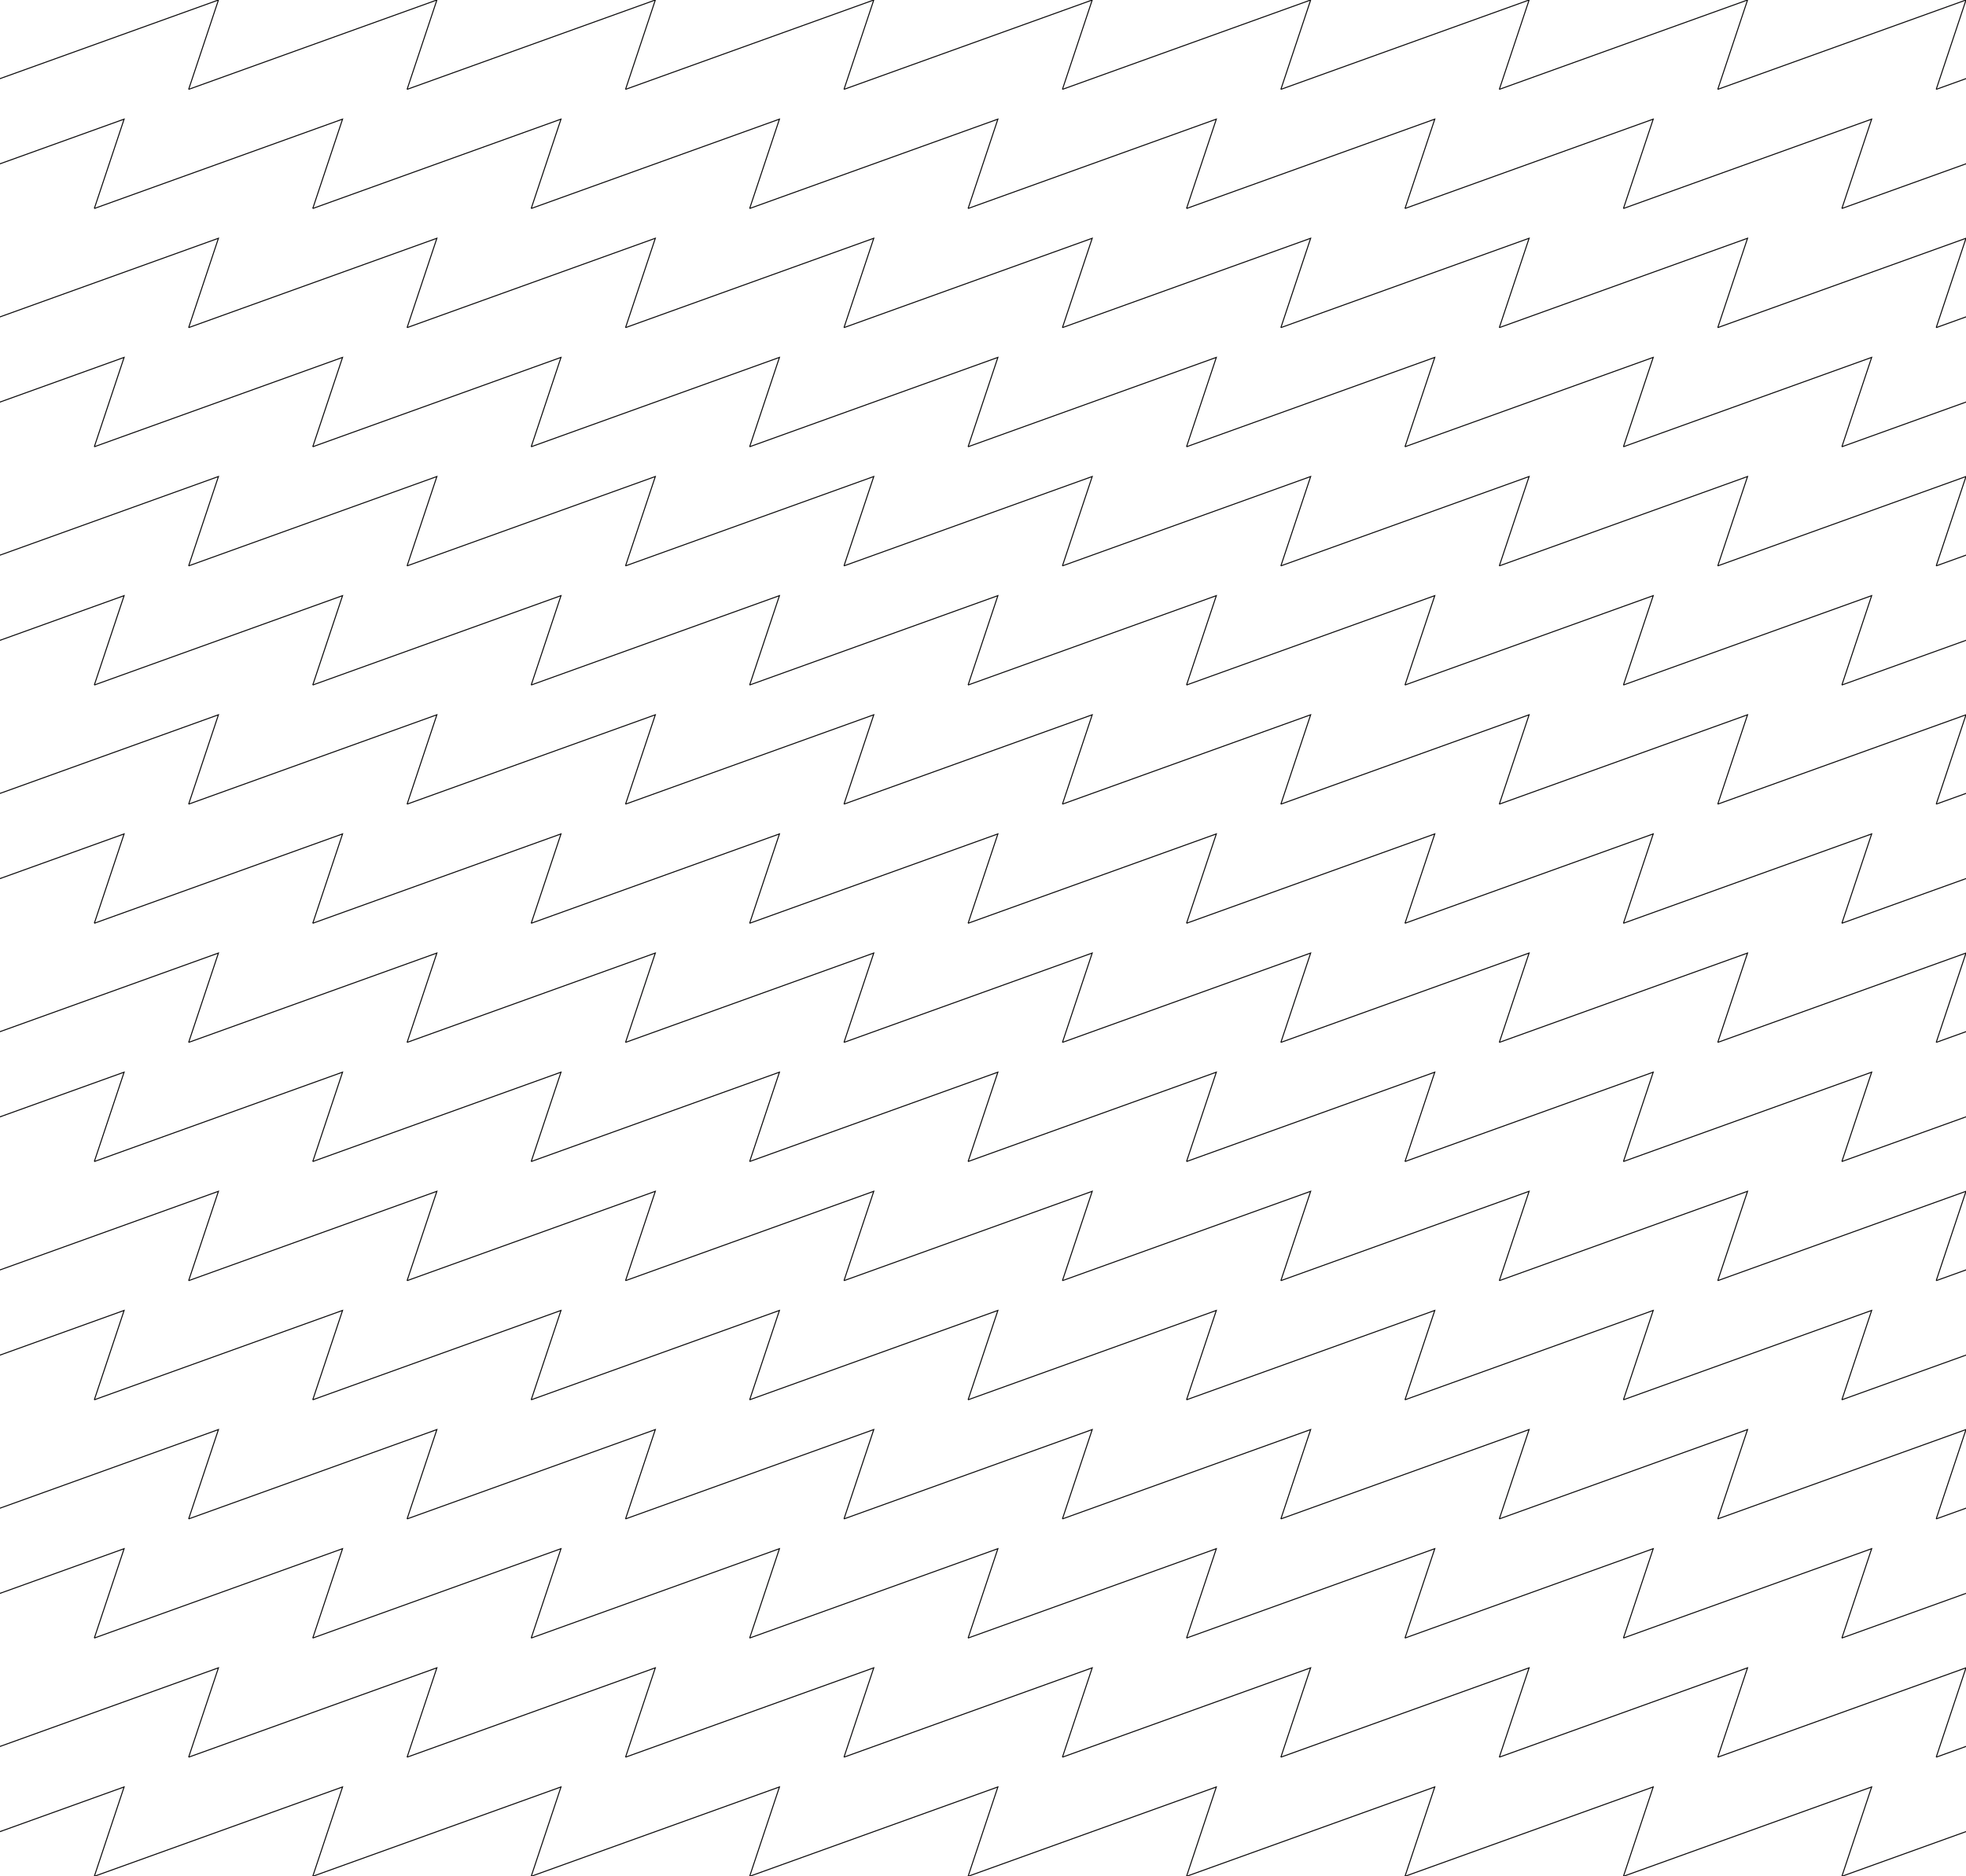 <svg width="1980" height="1890" viewBox="0 0 1980 1890" fill="none" xmlns="http://www.w3.org/2000/svg">
<g clip-path="url(#clip0_340_7127)">
<path d="M-30 90L220 0L190 90" stroke="#080708"/>
<path d="M190 90L440 0L410 90" stroke="#080708"/>
<path d="M410 90L660 0L630 90" stroke="#080708"/>
<path d="M630 90L880 0L850 90" stroke="#080708"/>
<path d="M850 90L1100 0L1070 90" stroke="#080708"/>
<path d="M1070 90L1320 0L1290 90" stroke="#080708"/>
<path d="M1290 90L1540 0L1510 90" stroke="#080708"/>
<path d="M1510 90L1760 0L1730 90" stroke="#080708"/>
<path d="M1730 90L1980 0L1950 90" stroke="#080708"/>
<path d="M1950 90L2200 0L2170 90" stroke="#080708"/>
<path d="M-30 330L220 240L190 330" stroke="#080708"/>
<path d="M190 330L440 240L410 330" stroke="#080708"/>
<path d="M410 330L660 240L630 330" stroke="#080708"/>
<path d="M630 330L880 240L850 330" stroke="#080708"/>
<path d="M850 330L1100 240L1070 330" stroke="#080708"/>
<path d="M1070 330L1320 240L1290 330" stroke="#080708"/>
<path d="M1290 330L1540 240L1510 330" stroke="#080708"/>
<path d="M1510 330L1760 240L1730 330" stroke="#080708"/>
<path d="M1730 330L1980 240L1950 330" stroke="#080708"/>
<path d="M1950 330L2200 240L2170 330" stroke="#080708"/>
<path d="M-30 570L220 480L190 570" stroke="#080708"/>
<path d="M190 570L440 480L410 570" stroke="#080708"/>
<path d="M410 570L660 480L630 570" stroke="#080708"/>
<path d="M630 570L880 480L850 570" stroke="#080708"/>
<path d="M850 570L1100 480L1070 570" stroke="#080708"/>
<path d="M1070 570L1320 480L1290 570" stroke="#080708"/>
<path d="M1290 570L1540 480L1510 570" stroke="#080708"/>
<path d="M1510 570L1760 480L1730 570" stroke="#080708"/>
<path d="M1730 570L1980 480L1950 570" stroke="#080708"/>
<path d="M1950 570L2200 480L2170 570" stroke="#080708"/>
<path d="M-30 810L220 720L190 810" stroke="#080708"/>
<path d="M190 810L440 720L410 810" stroke="#080708"/>
<path d="M410 810L660 720L630 810" stroke="#080708"/>
<path d="M630 810L880 720L850 810" stroke="#080708"/>
<path d="M850 810L1100 720L1070 810" stroke="#080708"/>
<path d="M1070 810L1320 720L1290 810" stroke="#080708"/>
<path d="M1290 810L1540 720L1510 810" stroke="#080708"/>
<path d="M1510 810L1760 720L1730 810" stroke="#080708"/>
<path d="M1730 810L1980 720L1950 810" stroke="#080708"/>
<path d="M1950 810L2200 720L2170 810" stroke="#080708"/>
<path d="M-30 1050L220 960L190 1050" stroke="#080708"/>
<path d="M190 1050L440 960L410 1050" stroke="#080708"/>
<path d="M410 1050L660 960L630 1050" stroke="#080708"/>
<path d="M630 1050L880 960L850 1050" stroke="#080708"/>
<path d="M850 1050L1100 960L1070 1050" stroke="#080708"/>
<path d="M1070 1050L1320 960L1290 1050" stroke="#080708"/>
<path d="M1290 1050L1540 960L1510 1050" stroke="#080708"/>
<path d="M1510 1050L1760 960L1730 1050" stroke="#080708"/>
<path d="M1730 1050L1980 960L1950 1050" stroke="#080708"/>
<path d="M1950 1050L2200 960L2170 1050" stroke="#080708"/>
<path d="M-30 1290L220 1200L190 1290" stroke="#080708"/>
<path d="M190 1290L440 1200L410 1290" stroke="#080708"/>
<path d="M410 1290L660 1200L630 1290" stroke="#080708"/>
<path d="M630 1290L880 1200L850 1290" stroke="#080708"/>
<path d="M850 1290L1100 1200L1070 1290" stroke="#080708"/>
<path d="M1070 1290L1320 1200L1290 1290" stroke="#080708"/>
<path d="M1290 1290L1540 1200L1510 1290" stroke="#080708"/>
<path d="M1510 1290L1760 1200L1730 1290" stroke="#080708"/>
<path d="M1730 1290L1980 1200L1950 1290" stroke="#080708"/>
<path d="M1950 1290L2200 1200L2170 1290" stroke="#080708"/>
<path d="M-30 1530L220 1440L190 1530" stroke="#080708"/>
<path d="M190 1530L440 1440L410 1530" stroke="#080708"/>
<path d="M410 1530L660 1440L630 1530" stroke="#080708"/>
<path d="M630 1530L880 1440L850 1530" stroke="#080708"/>
<path d="M850 1530L1100 1440L1070 1530" stroke="#080708"/>
<path d="M1070 1530L1320 1440L1290 1530" stroke="#080708"/>
<path d="M1290 1530L1540 1440L1510 1530" stroke="#080708"/>
<path d="M1510 1530L1760 1440L1730 1530" stroke="#080708"/>
<path d="M1730 1530L1980 1440L1950 1530" stroke="#080708"/>
<path d="M1950 1530L2200 1440L2170 1530" stroke="#080708"/>
<path d="M-30 1770L220 1680L190 1770" stroke="#080708"/>
<path d="M190 1770L440 1680L410 1770" stroke="#080708"/>
<path d="M410 1770L660 1680L630 1770" stroke="#080708"/>
<path d="M630 1770L880 1680L850 1770" stroke="#080708"/>
<path d="M850 1770L1100 1680L1070 1770" stroke="#080708"/>
<path d="M1070 1770L1320 1680L1290 1770" stroke="#080708"/>
<path d="M1290 1770L1540 1680L1510 1770" stroke="#080708"/>
<path d="M1510 1770L1760 1680L1730 1770" stroke="#080708"/>
<path d="M1730 1770L1980 1680L1950 1770" stroke="#080708"/>
<path d="M1950 1770L2200 1680L2170 1770" stroke="#080708"/>
<path d="M-125 210L125 120L95 210" stroke="#080708"/>
<path d="M95 210L345 120L315 210" stroke="#080708"/>
<path d="M315 210L565 120L535 210" stroke="#080708"/>
<path d="M535 210L785 120L755 210" stroke="#080708"/>
<path d="M755 210L1005 120L975 210" stroke="#080708"/>
<path d="M975 210L1225 120L1195 210" stroke="#080708"/>
<path d="M1195 210L1445 120L1415 210" stroke="#080708"/>
<path d="M1415 210L1665 120L1635 210" stroke="#080708"/>
<path d="M1635 210L1885 120L1855 210" stroke="#080708"/>
<path d="M1855 210L2105 120L2075 210" stroke="#080708"/>
<path d="M-125 450L125 360L95 450" stroke="#080708"/>
<path d="M95 450L345 360L315 450" stroke="#080708"/>
<path d="M315 450L565 360L535 450" stroke="#080708"/>
<path d="M535 450L785 360L755 450" stroke="#080708"/>
<path d="M755 450L1005 360L975 450" stroke="#080708"/>
<path d="M975 450L1225 360L1195 450" stroke="#080708"/>
<path d="M1195 450L1445 360L1415 450" stroke="#080708"/>
<path d="M1415 450L1665 360L1635 450" stroke="#080708"/>
<path d="M1635 450L1885 360L1855 450" stroke="#080708"/>
<path d="M1855 450L2105 360L2075 450" stroke="#080708"/>
<path d="M-125 690L125 600L95 690" stroke="#080708"/>
<path d="M95 690L345 600L315 690" stroke="#080708"/>
<path d="M315 690L565 600L535 690" stroke="#080708"/>
<path d="M535 690L785 600L755 690" stroke="#080708"/>
<path d="M755 690L1005 600L975 690" stroke="#080708"/>
<path d="M975 690L1225 600L1195 690" stroke="#080708"/>
<path d="M1195 690L1445 600L1415 690" stroke="#080708"/>
<path d="M1415 690L1665 600L1635 690" stroke="#080708"/>
<path d="M1635 690L1885 600L1855 690" stroke="#080708"/>
<path d="M1855 690L2105 600L2075 690" stroke="#080708"/>
<path d="M-125 930L125 840L95 930" stroke="#080708"/>
<path d="M95 930L345 840L315 930" stroke="#080708"/>
<path d="M315 930L565 840L535 930" stroke="#080708"/>
<path d="M535 930L785 840L755 930" stroke="#080708"/>
<path d="M755 930L1005 840L975 930" stroke="#080708"/>
<path d="M975 930L1225 840L1195 930" stroke="#080708"/>
<path d="M1195 930L1445 840L1415 930" stroke="#080708"/>
<path d="M1415 930L1665 840L1635 930" stroke="#080708"/>
<path d="M1635 930L1885 840L1855 930" stroke="#080708"/>
<path d="M1855 930L2105 840L2075 930" stroke="#080708"/>
<path d="M-125 1170L125 1080L95 1170" stroke="#080708"/>
<path d="M95 1170L345 1080L315 1170" stroke="#080708"/>
<path d="M315 1170L565 1080L535 1170" stroke="#080708"/>
<path d="M535 1170L785 1080L755 1170" stroke="#080708"/>
<path d="M755 1170L1005 1080L975 1170" stroke="#080708"/>
<path d="M975 1170L1225 1080L1195 1170" stroke="#080708"/>
<path d="M1195 1170L1445 1080L1415 1170" stroke="#080708"/>
<path d="M1415 1170L1665 1080L1635 1170" stroke="#080708"/>
<path d="M1635 1170L1885 1080L1855 1170" stroke="#080708"/>
<path d="M1855 1170L2105 1080L2075 1170" stroke="#080708"/>
<path d="M-125 1410L125 1320L95 1410" stroke="#080708"/>
<path d="M95 1410L345 1320L315 1410" stroke="#080708"/>
<path d="M315 1410L565 1320L535 1410" stroke="#080708"/>
<path d="M535 1410L785 1320L755 1410" stroke="#080708"/>
<path d="M755 1410L1005 1320L975 1410" stroke="#080708"/>
<path d="M975 1410L1225 1320L1195 1410" stroke="#080708"/>
<path d="M1195 1410L1445 1320L1415 1410" stroke="#080708"/>
<path d="M1415 1410L1665 1320L1635 1410" stroke="#080708"/>
<path d="M1635 1410L1885 1320L1855 1410" stroke="#080708"/>
<path d="M1855 1410L2105 1320L2075 1410" stroke="#080708"/>
<path d="M-125 1650L125 1560L95 1650" stroke="#080708"/>
<path d="M95 1650L345 1560L315 1650" stroke="#080708"/>
<path d="M315 1650L565 1560L535 1650" stroke="#080708"/>
<path d="M535 1650L785 1560L755 1650" stroke="#080708"/>
<path d="M755 1650L1005 1560L975 1650" stroke="#080708"/>
<path d="M975 1650L1225 1560L1195 1650" stroke="#080708"/>
<path d="M1195 1650L1445 1560L1415 1650" stroke="#080708"/>
<path d="M1415 1650L1665 1560L1635 1650" stroke="#080708"/>
<path d="M1635 1650L1885 1560L1855 1650" stroke="#080708"/>
<path d="M1855 1650L2105 1560L2075 1650" stroke="#080708"/>
<path d="M-125 1890L125 1800L95 1890" stroke="#080708"/>
<path d="M95 1890L345 1800L315 1890" stroke="#080708"/>
<path d="M315 1890L565 1800L535 1890" stroke="#080708"/>
<path d="M535 1890L785 1800L755 1890" stroke="#080708"/>
<path d="M755 1890L1005 1800L975 1890" stroke="#080708"/>
<path d="M975 1890L1225 1800L1195 1890" stroke="#080708"/>
<path d="M1195 1890L1445 1800L1415 1890" stroke="#080708"/>
<path d="M1415 1890L1665 1800L1635 1890" stroke="#080708"/>
<path d="M1635 1890L1885 1800L1855 1890" stroke="#080708"/>
<path d="M1855 1890L2105 1800L2075 1890" stroke="#080708"/>
</g>
<defs>
<clipPath id="clip0_340_7127">
<rect width="1980" height="1890" fill="white"/>
</clipPath>
</defs>
</svg>
